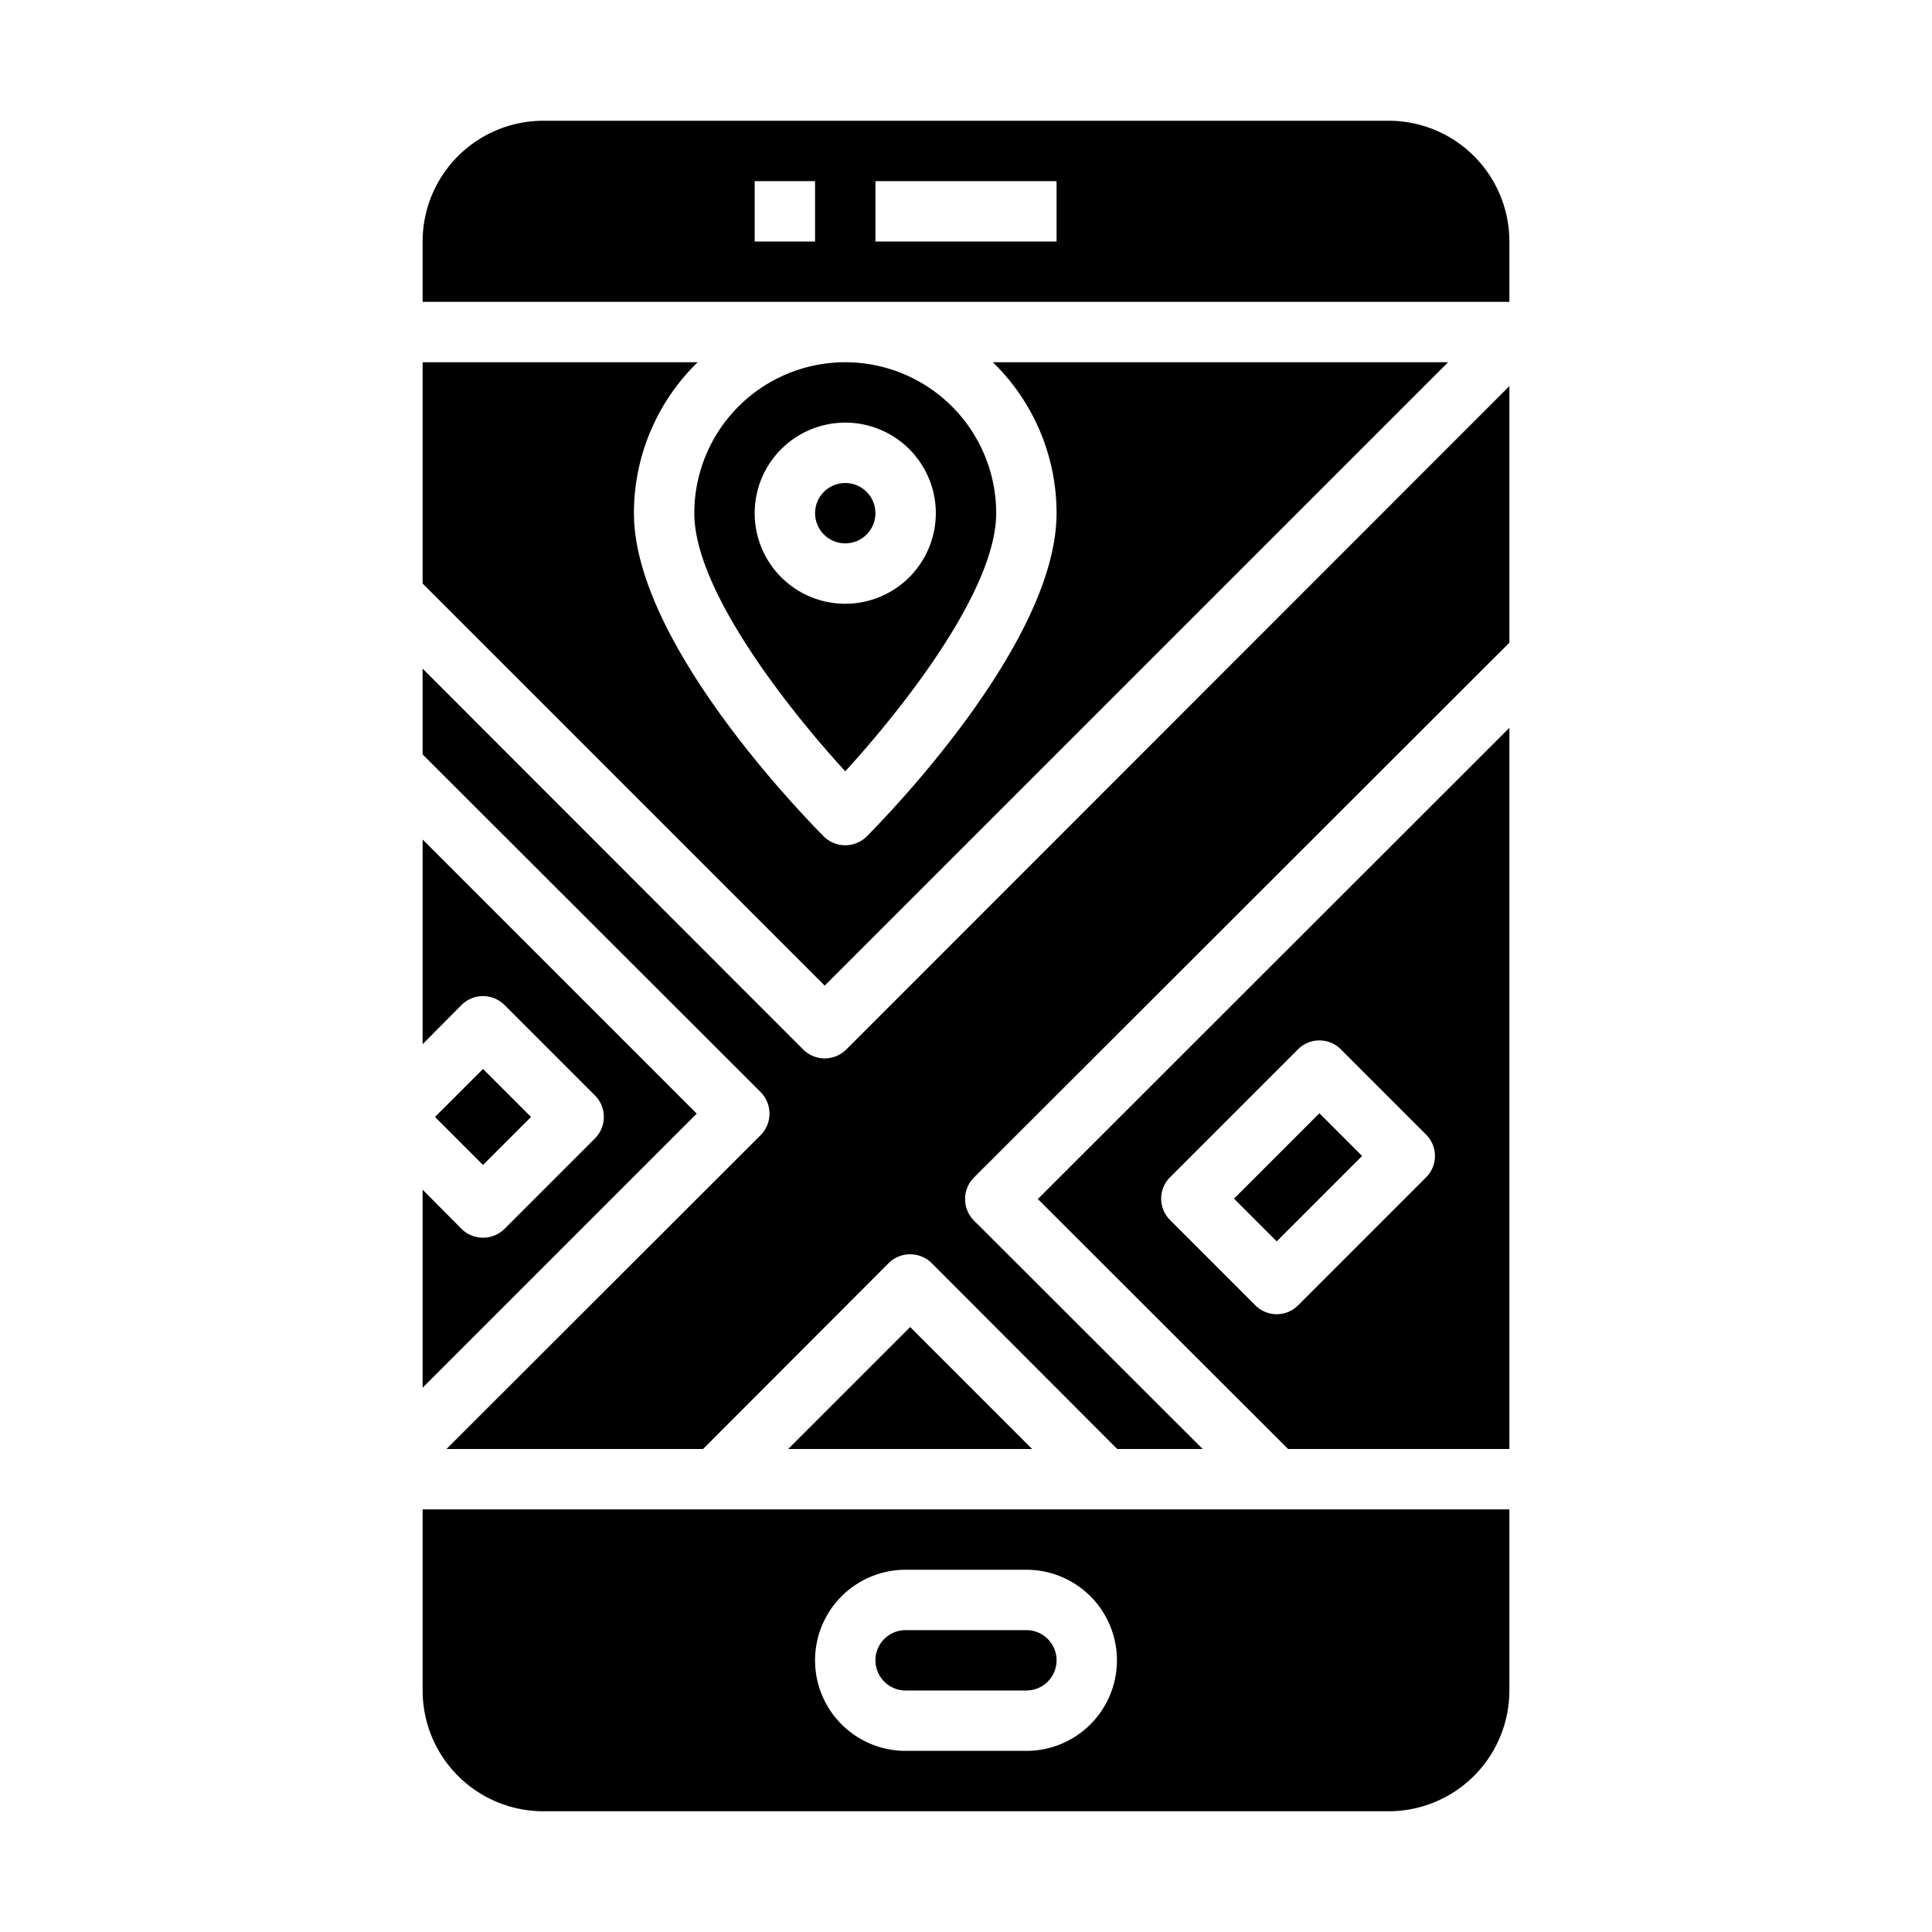 <svg xmlns="http://www.w3.org/2000/svg" viewBox="0 0 64 64" x="0px" y="0px"><g><polygon points="26.11 48 34.19 48 30.15 43.96 26.11 48"></polygon><rect x="41" y="38" width="4" height="2" transform="translate(-14.983 41.828) rotate(-45)"></rect><path d="M50,12.79,28.03,34.77a1.014,1.014,0,0,1-1.42,0L14,22.15v2.84L25.2,36.18a1.014,1.014,0,0,1,0,1.42L14.79,48h8.5l6.15-6.16a1.014,1.014,0,0,1,1.42,0L37.01,48h2.83l-7.58-7.57a1.014,1.014,0,0,1,0-1.42L50,21.29Z"></path><rect x="14.876" y="35.876" width="2.249" height="2.249" transform="translate(-21.477 22.151) rotate(-45)"></rect><path d="M14,45.97l9.08-9.08L14,27.81v6.78l1.29-1.3a1.008,1.008,0,0,1,1.42,0l3,3a1.008,1.008,0,0,1,0,1.42l-3,3a1.014,1.014,0,0,1-1.42,0L14,39.41Z"></path><path d="M34,54H30a1,1,0,0,0,0,2h4a1,1,0,0,0,0-2Z"></path><path d="M50,50H14v6a4,4,0,0,0,4,4H46a4,4,0,0,0,4-4ZM34,58H30a3,3,0,0,1,0-6h4a3,3,0,0,1,0,6Z"></path><path d="M50,24.11,34.38,39.72,42.67,48H50ZM47.242,39,43,43.242a1,1,0,0,1-1.414,0l-2.828-2.828a1,1,0,0,1,0-1.414L43,34.758a1,1,0,0,1,1.414,0l2.828,2.828A1,1,0,0,1,47.242,39Z"></path><path d="M50,8a4,4,0,0,0-4-4H18a4,4,0,0,0-4,4v2H50ZM27,8H25V6h2Zm8,0H29V6h6Z"></path><path d="M33,17a5,5,0,0,0-10,0c0,2.57,3.15,6.53,5,8.55C29.85,23.53,33,19.57,33,17Zm-8,0a3,3,0,1,1,3,3A3,3,0,0,1,25,17Z"></path><circle cx="28" cy="17" r="1"></circle><path d="M14,19.33,27.32,32.65,47.97,12H32.89A6.97,6.97,0,0,1,35,17c0,4.29-5.65,10.06-6.29,10.71a1.014,1.014,0,0,1-1.42,0C26.65,27.06,21,21.29,21,17a6.97,6.97,0,0,1,2.11-5H14Z"></path></g></svg>